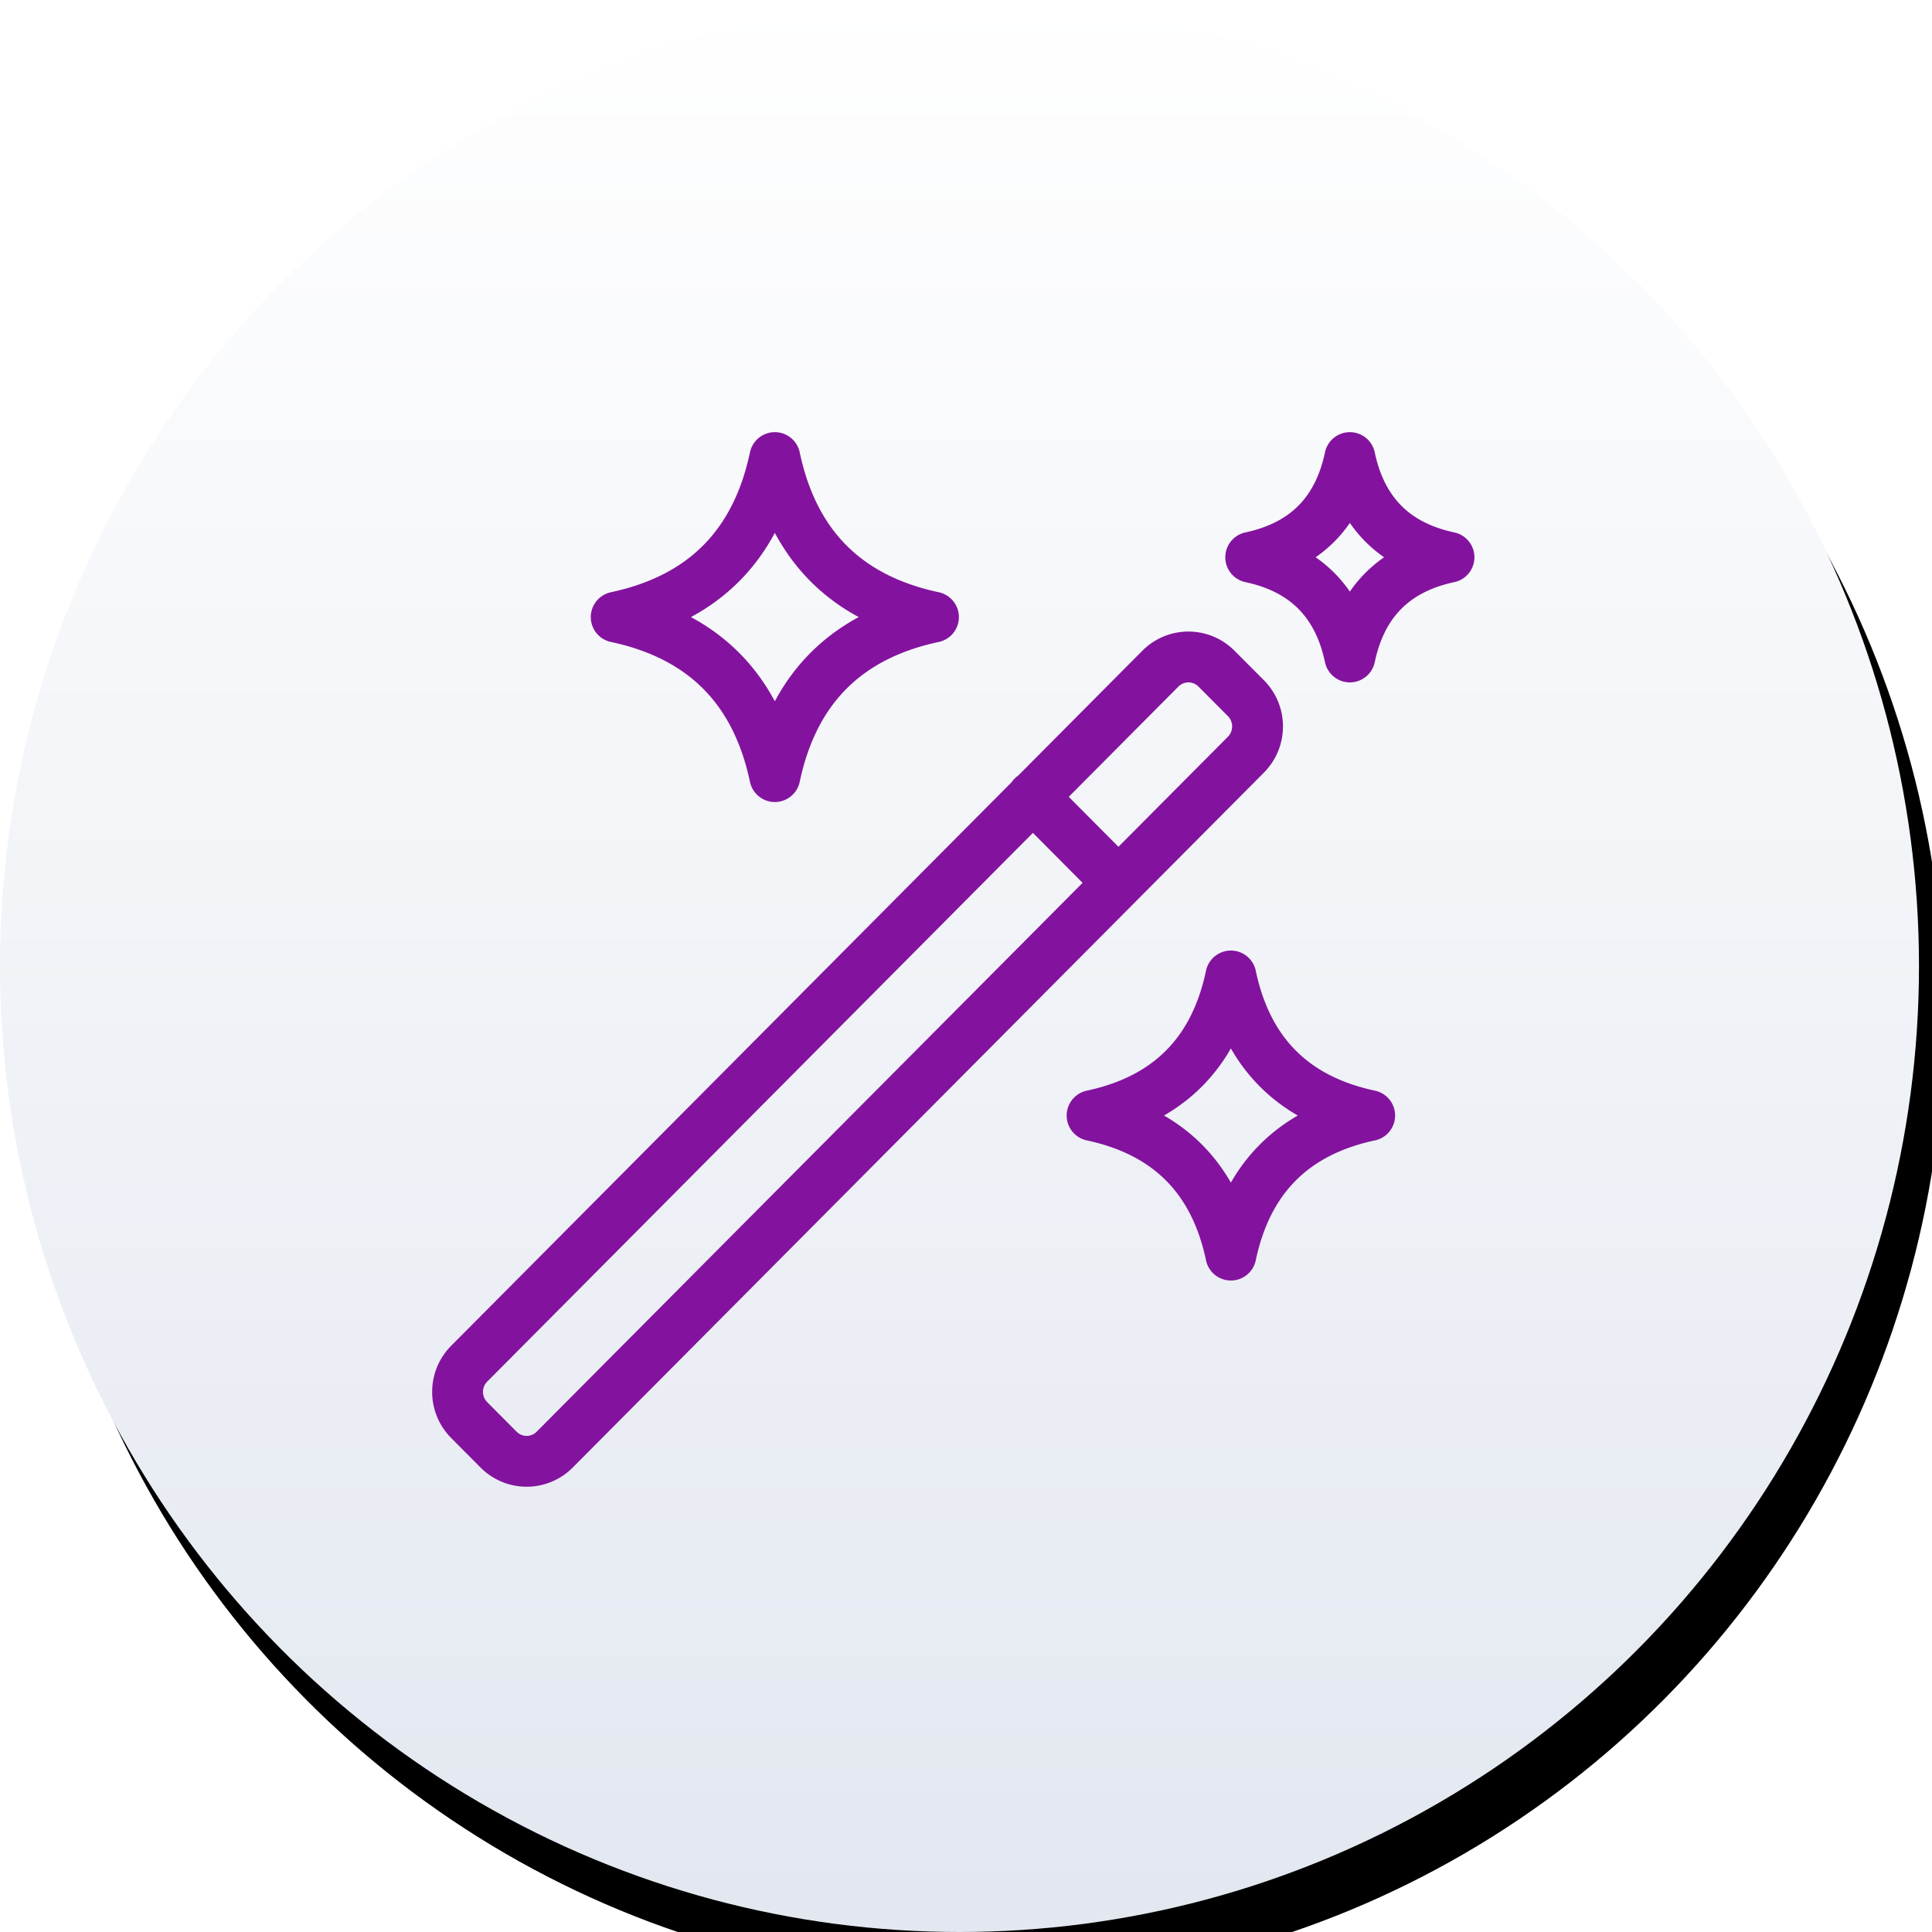 <svg xmlns="http://www.w3.org/2000/svg" xmlns:xlink="http://www.w3.org/1999/xlink" width="76" height="76" viewBox="0 0 76 76">
    <defs>
        <linearGradient id="c" x1="50%" x2="50%" y1="0%" y2="418.755%">
            <stop offset="0%" stop-color="#FFF"/>
            <stop offset="100%" stop-color="#879CC0"/>
        </linearGradient>
        <ellipse id="b" cx="37.744" cy="38" rx="37.744" ry="38"/>
        <filter id="a" width="202%" height="201.3%" x="-49.7%" y="-48%" filterUnits="objectBoundingBox">
            <feOffset dx="1" dy="2" in="SourceAlpha" result="shadowOffsetOuter1"/>
            <feGaussianBlur in="shadowOffsetOuter1" result="shadowBlurOuter1" stdDeviation="12.5"/>
            <feColorMatrix in="shadowBlurOuter1" values="0 0 0 0 0.267 0 0 0 0 0 0 0 0 0 0.328 0 0 0 0 0"/>
        </filter>
    </defs>
    <g fill="none" fill-rule="evenodd">
        <g>
            <use fill="#000" filter="url(#a)" xlink:href="#b"/>
            <use fill="url(#c)" xlink:href="#b"/>
        </g>
        <g stroke="#83139E" stroke-linecap="round" stroke-linejoin="round" stroke-width="2">
            <path d="M19.615 57.026l-1.158-1.164a1.573 1.573 0 0 1 0-2.218l27.19-27.341a1.554 1.554 0 0 1 2.206 0l1.159 1.163c.609.613.609 1.607 0 2.22L21.82 57.025a1.554 1.554 0 0 1-2.206 0zM40.62 31.333l3.363 3.382M57 21.922c-2.145.457-3.445 1.764-3.9 3.921-.455-2.157-1.755-3.464-3.9-3.921 2.145-.458 3.445-1.765 3.9-3.922.455 2.157 1.755 3.464 3.9 3.922zM53.88 43.882c-3.003.641-4.824 2.47-5.46 5.49-.636-3.02-2.457-4.849-5.46-5.49 3.003-.64 4.824-2.47 5.46-5.49.636 3.02 2.457 4.85 5.46 5.49zM36.72 24.275c-3.432.731-5.511 2.823-6.24 6.274-.729-3.451-2.808-5.543-6.24-6.274 3.432-.732 5.511-2.824 6.24-6.275.729 3.451 2.808 5.543 6.24 6.275z"/>
        </g>
    </g>
</svg>
